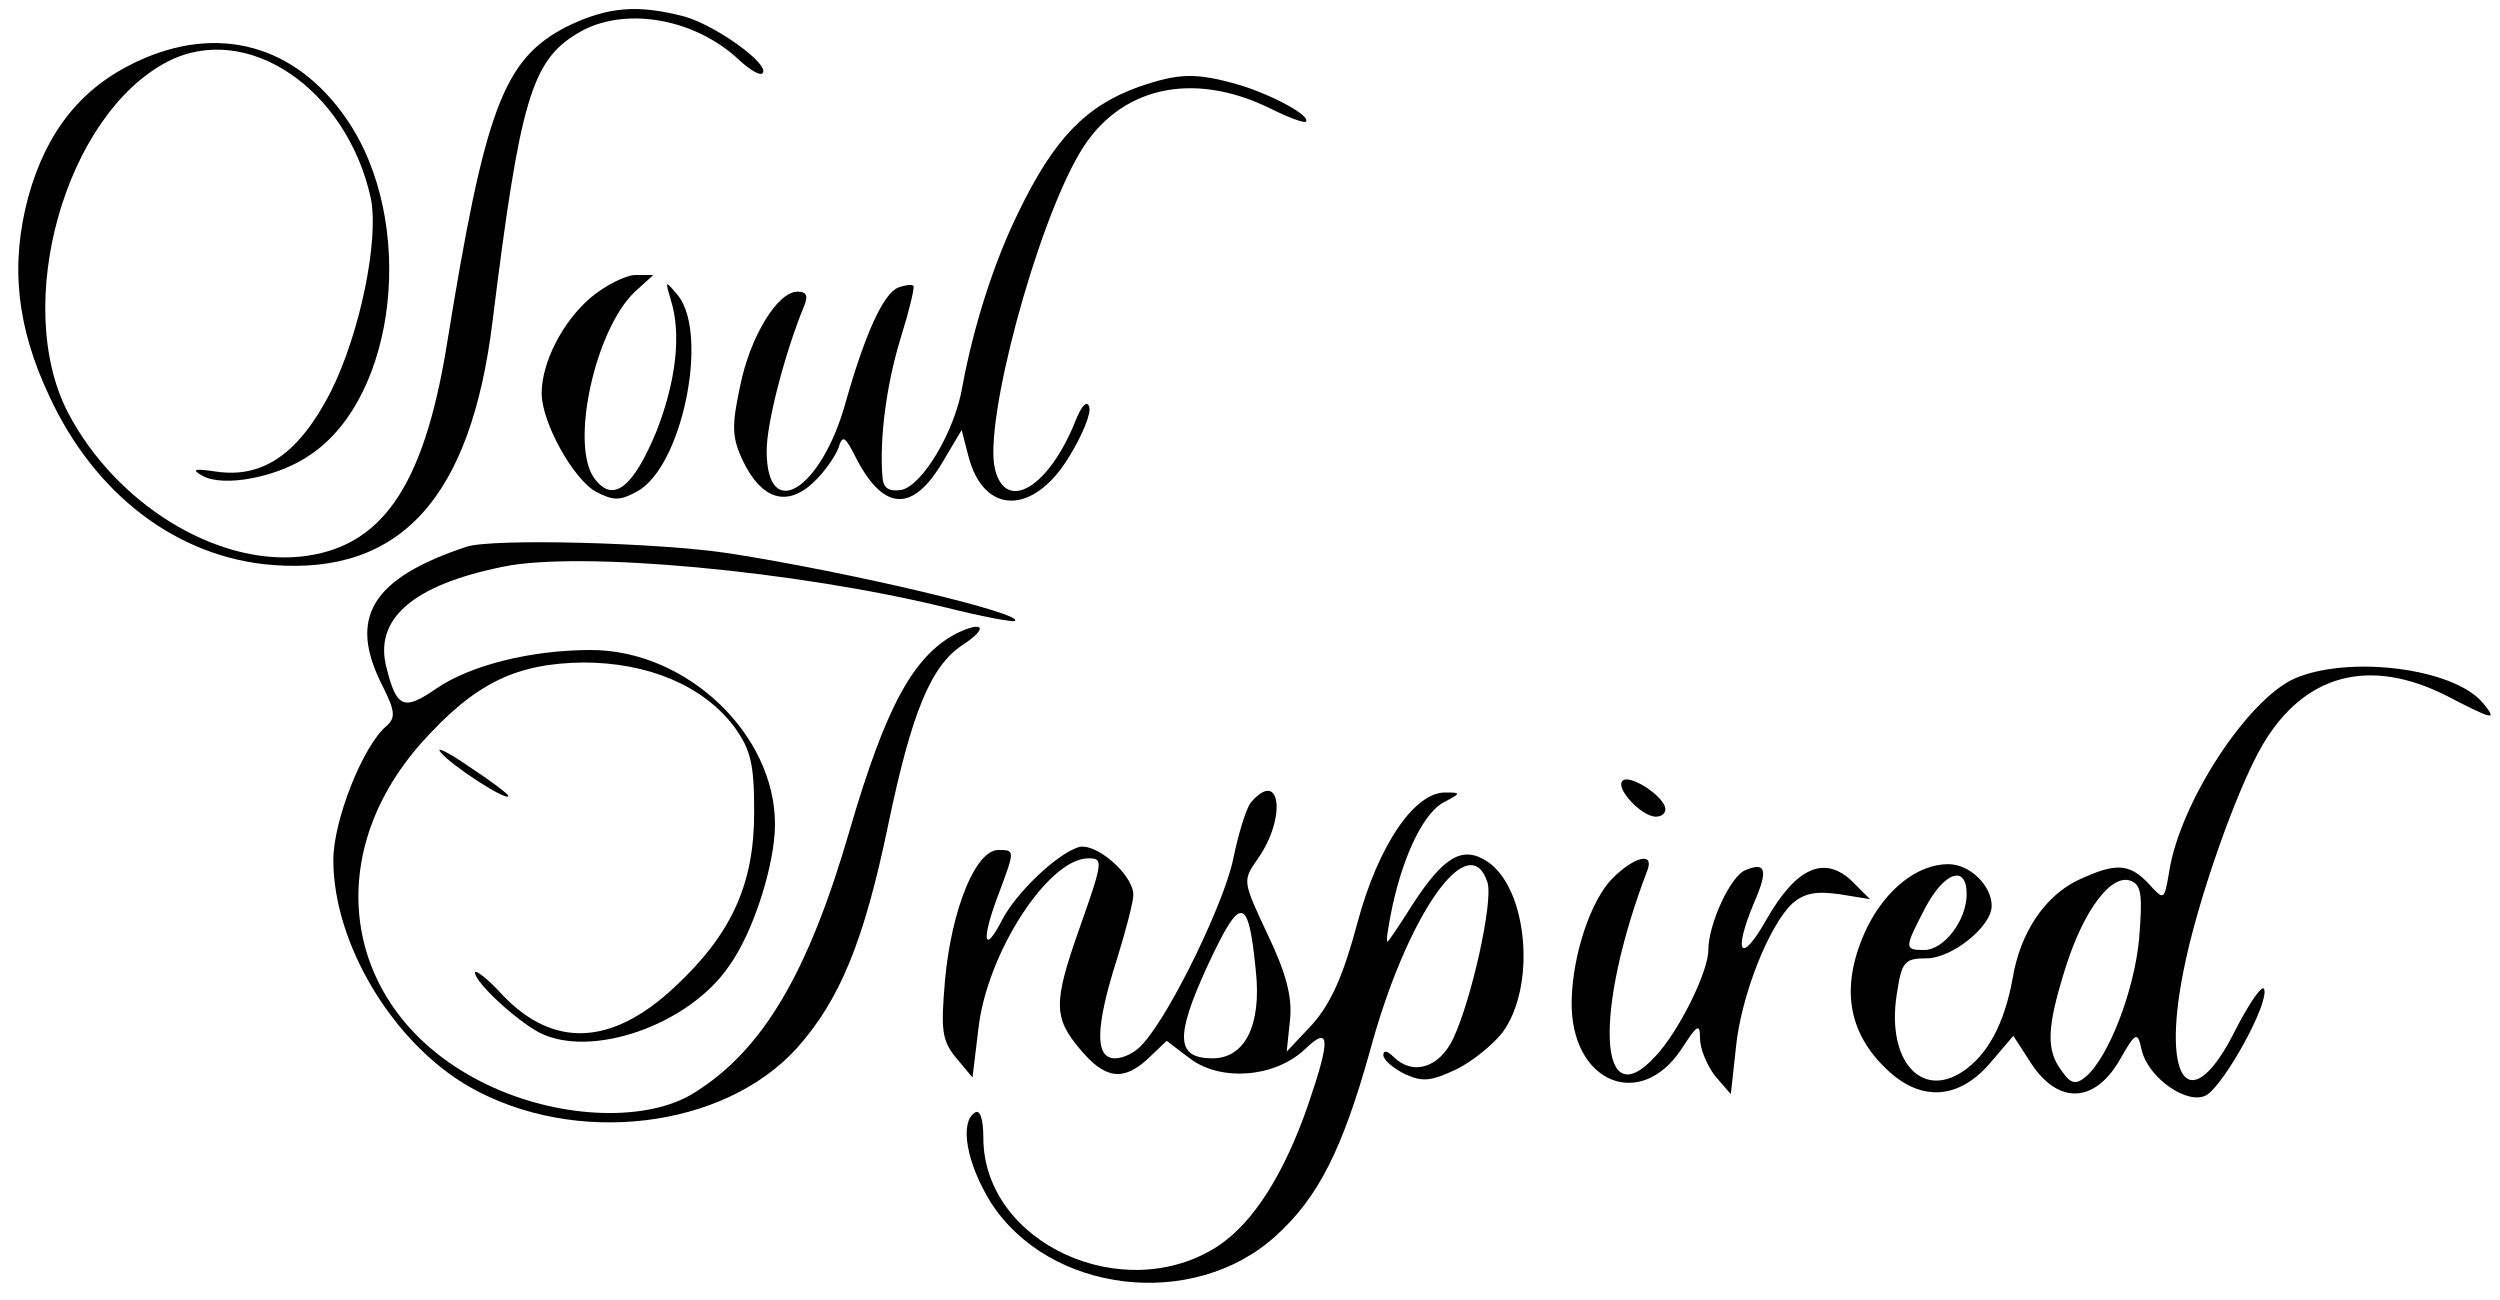 <?xml version="1.0" standalone="no"?>
<!DOCTYPE svg PUBLIC "-//W3C//DTD SVG 20010904//EN"
 "http://www.w3.org/TR/2001/REC-SVG-20010904/DTD/svg10.dtd">
<svg version="1.0" xmlns="http://www.w3.org/2000/svg"
 width="300pt" height="156pt" viewBox="0 0 300 156"
 preserveAspectRatio="xMidYMid meet">
<g transform="translate(0,156) scale(0.1,-0.1)"
fill="#000000" stroke="none">
<path d="M680 1528 c-76 -39 -98 -98 -144 -383 -28 -171 -79 -243 -176 -253
-102 -10 -221 64 -278 172 -68 130 -4 358 119 422 95 49 215 -32 244 -164 10
-50 -13 -162 -48 -232 -38 -74 -81 -104 -137 -96 -27 4 -31 3 -17 -5 25 -14
90 -2 129 25 105 70 128 281 44 403 -61 89 -154 115 -252 69 -66 -31 -108 -83
-130 -162 -22 -82 -14 -156 25 -239 55 -119 154 -194 268 -203 154 -12 238 81
264 292 33 266 47 313 102 346 54 33 140 19 194 -32 13 -12 25 -19 28 -16 10
10 -55 57 -93 68 -57 15 -93 12 -142 -12z"/>
<path d="M1367 1456 c-64 -23 -102 -62 -145 -151 -30 -61 -54 -138 -67 -208
-9 -55 -49 -121 -74 -125 -14 -2 -21 2 -22 15 -4 47 5 113 22 168 10 32 17 61
15 62 -2 2 -10 1 -18 -2 -18 -7 -40 -56 -63 -137 -29 -106 -95 -147 -95 -59 0
34 22 118 45 174 5 12 3 17 -8 17 -24 0 -57 -54 -69 -114 -10 -47 -10 -61 4
-90 22 -45 52 -55 84 -25 13 12 26 31 30 41 5 17 8 15 22 -13 33 -63 68 -64
104 -2 l22 37 8 -31 c18 -71 78 -72 121 -1 16 26 27 53 24 60 -3 8 -9 1 -16
-16 -32 -81 -84 -112 -97 -59 -14 55 49 291 102 380 46 78 134 99 228 53 22
-11 41 -18 43 -16 7 7 -44 34 -83 45 -50 14 -70 13 -117 -3z"/>
<path d="M709 1203 c-34 -29 -59 -78 -59 -115 0 -35 38 -103 65 -118 21 -11
29 -11 49 0 54 28 87 187 50 235 -16 19 -16 19 -9 -5 13 -41 6 -98 -17 -157
-28 -68 -52 -87 -74 -58 -31 39 0 180 48 225 l22 20 -21 0 c-12 0 -36 -12 -54
-27z"/>
<path d="M560 904 c-114 -38 -143 -85 -101 -167 15 -30 16 -38 5 -48 -28 -23
-64 -113 -64 -161 0 -100 71 -219 163 -272 126 -72 305 -51 393 46 52 58 81
129 110 269 28 134 51 190 89 215 31 20 26 30 -7 14 -52 -27 -85 -88 -128
-235 -50 -173 -105 -266 -188 -317 -55 -34 -156 -31 -240 7 -176 79 -215 270
-85 415 63 70 112 94 193 95 78 0 144 -28 181 -77 20 -28 24 -44 24 -103 0
-86 -27 -146 -96 -210 -75 -70 -145 -73 -206 -9 -18 20 -33 31 -33 27 0 -12
49 -57 77 -72 62 -32 180 9 228 80 29 40 55 122 55 170 0 108 -106 209 -221
209 -71 0 -144 -18 -185 -46 -39 -27 -48 -24 -60 24 -16 59 31 100 140 122 92
19 351 -5 531 -49 44 -11 81 -18 83 -16 10 9 -196 58 -343 81 -86 13 -283 18
-315 8z"/>
<path d="M2754 746 c-57 -25 -138 -149 -151 -232 -6 -35 -6 -35 -25 -14 -23
24 -39 25 -84 4 -40 -19 -70 -63 -79 -119 -10 -54 -30 -91 -60 -111 -50 -33
-91 14 -79 92 6 40 9 44 36 44 30 0 78 38 78 63 0 24 -26 50 -52 50 -37 0 -75
-30 -98 -77 -32 -68 -24 -125 26 -171 40 -37 84 -34 121 8 l29 34 22 -34 c32
-48 75 -47 105 4 20 35 22 36 27 13 8 -34 56 -67 78 -54 22 14 75 110 69 127
-2 6 -17 -15 -34 -48 -53 -107 -90 -67 -63 69 16 83 64 219 95 272 50 85 128
106 221 59 58 -30 61 -30 43 -8 -35 41 -159 57 -225 29z m-394 -259 c0 -31
-27 -67 -51 -67 -24 0 -24 2 1 50 23 44 50 53 50 17z m207 -53 c-6 -64 -37
-143 -64 -166 -12 -10 -18 -9 -29 7 -19 25 -18 52 5 125 22 69 55 112 78 103
13 -5 14 -18 10 -69z"/>
<path d="M529 657 c13 -16 81 -60 81 -52 0 2 -21 18 -47 35 -26 18 -41 25 -34
17z"/>
<path d="M1947 623 c-9 -9 23 -43 40 -43 8 0 13 5 11 12 -6 16 -43 39 -51 31z"/>
<path d="M1501 597 c-6 -8 -15 -38 -21 -67 -10 -51 -74 -184 -108 -222 -8 -10
-23 -18 -34 -18 -24 0 -24 36 2 118 11 35 20 70 20 78 0 25 -47 65 -67 57 -26
-9 -73 -54 -90 -86 -23 -45 -26 -25 -4 32 19 51 19 51 -1 51 -27 0 -56 -70
-64 -156 -5 -60 -4 -72 13 -93 l20 -24 7 58 c10 91 84 205 132 205 18 0 18 -3
-11 -85 -31 -88 -31 -106 1 -144 30 -36 52 -39 82 -11 l22 21 29 -22 c37 -27
101 -22 137 12 30 29 31 13 4 -66 -29 -84 -66 -142 -108 -170 -113 -74 -282 3
-282 130 0 22 -4 34 -10 30 -19 -12 -10 -61 19 -108 70 -109 243 -130 342 -40
51 46 80 104 113 222 44 163 119 270 141 202 7 -23 -19 -140 -41 -187 -17 -36
-49 -45 -72 -22 -7 7 -12 8 -12 2 0 -6 12 -16 26 -23 22 -10 32 -8 62 6 20 10
44 30 55 44 41 56 30 173 -18 205 -30 20 -53 6 -91 -53 -15 -24 -28 -43 -29
-43 -2 0 1 19 6 43 14 64 39 114 63 125 19 10 19 11 2 11 -38 2 -82 -63 -107
-156 -17 -64 -32 -97 -54 -122 l-31 -33 4 38 c3 28 -5 57 -27 103 -30 64 -30
64 -12 90 35 49 28 110 -8 68z m6 -202 c7 -65 -13 -105 -52 -105 -44 0 -45 26
-6 111 40 86 49 85 58 -6z"/>
<path d="M1935 506 c-26 -26 -48 -92 -49 -147 -2 -98 83 -134 133 -56 18 28
21 29 21 11 0 -12 8 -32 18 -45 l19 -22 6 55 c6 63 40 148 68 174 14 12 28 15
56 11 l37 -6 -21 21 c-33 32 -67 18 -103 -45 -31 -55 -41 -42 -15 20 17 39 14
49 -10 39 -18 -6 -45 -65 -45 -96 0 -26 -35 -97 -63 -127 -69 -76 -75 53 -10
223 8 22 -16 16 -42 -10z"/>
</g>
</svg>
